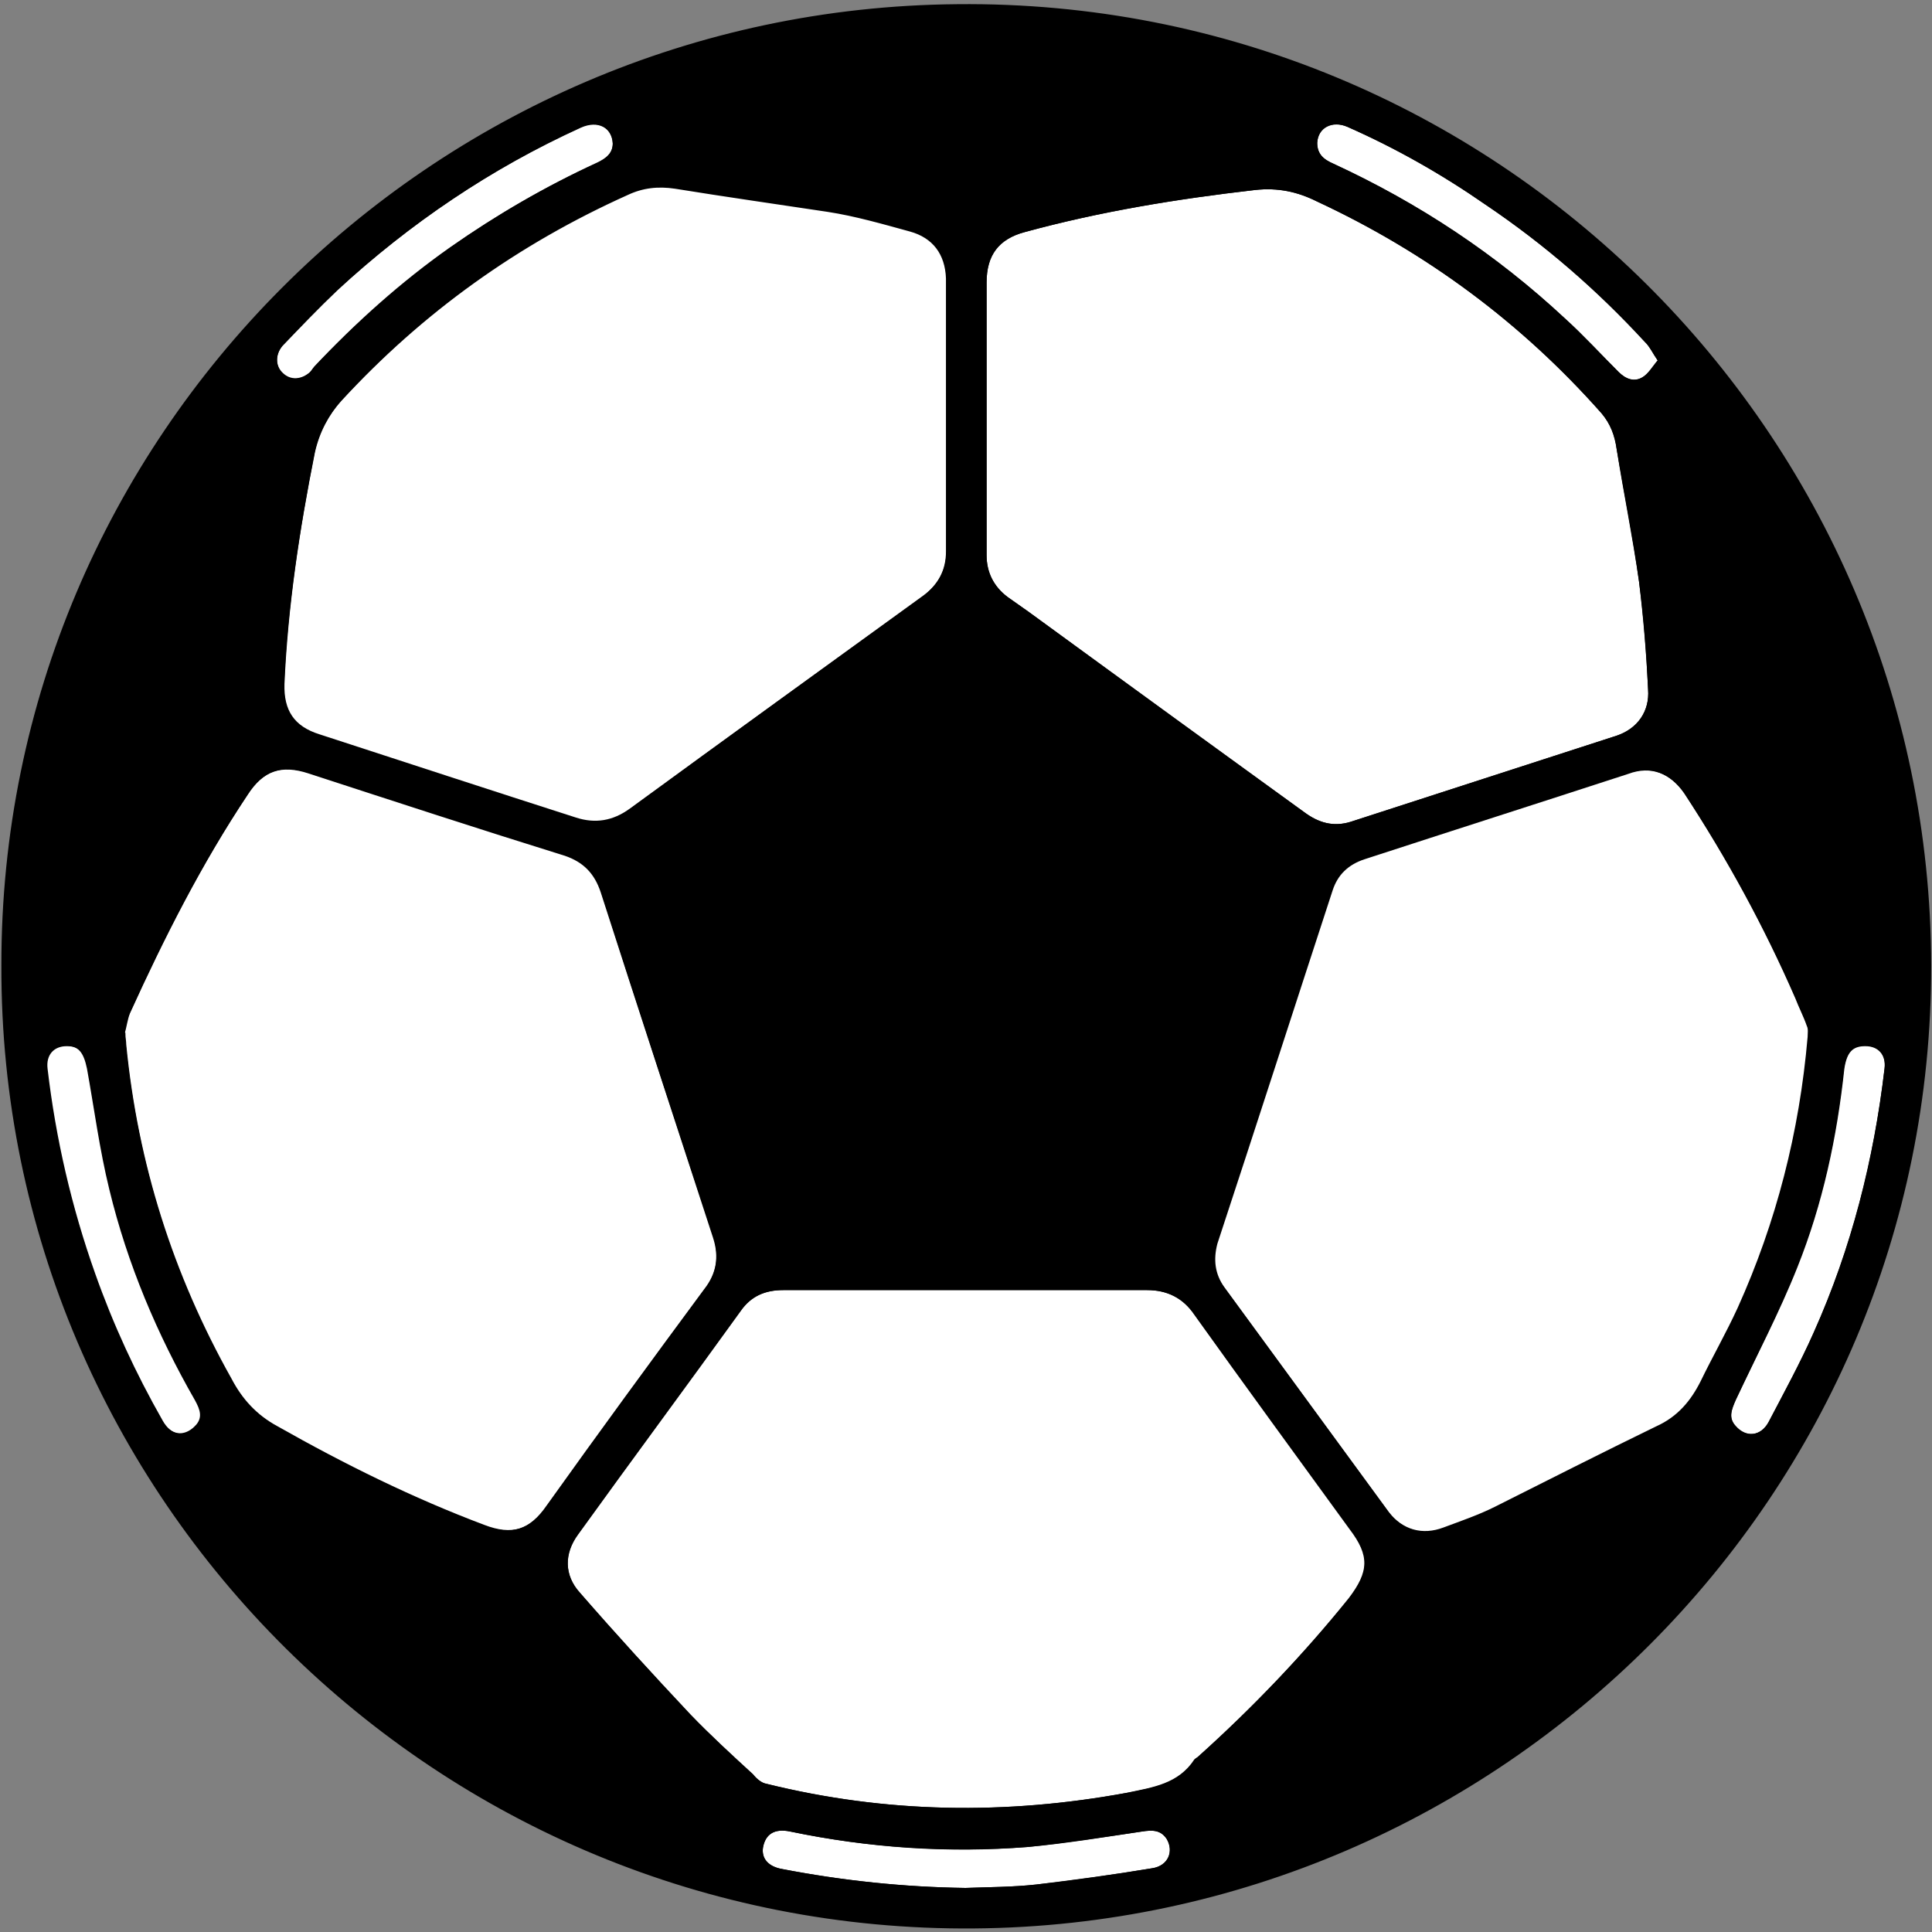 <svg width="700" height="700" xmlns="http://www.w3.org/2000/svg" version="1.1" xml:space="preserve">
 <rect width="100%" height="100%" fill="#808080" stroke="none"/>
 <g>
  <title>Layer 1</title>
  <g stroke="null" id="svg_1">
   <g stroke="null" id="svg_2">
    <path stroke="null" class="st0" d="m123.444,144.612c-4.829,5.592 -8.1,11.65 -9.814,19.106c-5.608,27.959 -9.814,55.919 -11.06,84.033c-0.312,9.786 3.583,15.844 13.085,18.795c31,10.096 61.844,20.193 92.844,30.134c7.166,2.33 13.709,1.243 19.94,-3.262c35.517,-25.94 71.035,-51.569 106.552,-77.354c5.608,-4.194 8.412,-9.475 8.412,-16.62c0,-16.31 0,-32.464 0,-48.774c0,-16.62 0,-33.396 0,-50.016c-0.312,-9.164 -4.829,-15.222 -13.397,-17.552c-9.814,-2.641 -19.94,-5.592 -29.909,-7.145c-18.538,-2.951 -37.075,-5.592 -55.301,-8.388c-6.231,-0.932 -11.683,-0.311 -17.291,2.019c-39.879,18.174 -74.462,42.871 -104.06,75.024z" fill="#FFFFFF" id="svg_3"/>
    <path stroke="null" class="st0" d="m112.695,135.137c0.623,-0.621 0.935,-1.243 1.558,-2.019c14.955,-15.844 31.311,-30.6 49.226,-43.182c16.668,-11.65 34.583,-22.057 53.12,-30.6c3.271,-1.553 5.92,-3.573 5.92,-7.456c-0.312,-6.213 -5.92,-9.164 -12.306,-6.213c-32.558,14.912 -61.844,34.794 -88.326,59.025c-6.854,6.524 -13.397,13.358 -19.94,20.193c-2.96,3.573 -2.648,8.077 0.312,10.718c2.96,2.796 7.166,2.485 10.437,-0.466z" fill="#FFFFFF" id="svg_4"/>
    <path stroke="null" class="st0" d="m258.971,448.126c-13.709,-41.628 -27.417,-83.412 -40.658,-125.041c-2.337,-7.145 -6.543,-11.339 -13.397,-13.669c-31,-9.786 -61.844,-19.882 -92.844,-29.823c-10.126,-3.262 -16.98,-0.932 -22.744,8.077c-16.668,25.008 -30.221,51.88 -42.683,79.218c-0.935,2.33 -1.246,5.126 -2.025,7.766l0.312,0c0,1.243 0.312,2.641 0.312,3.883c4.206,43.182 16.98,83.412 38.166,121.157c3.894,7.456 9.191,13.358 16.98,17.552c24.146,13.669 48.914,25.94 74.929,35.726c10.126,3.883 16.98,2.019 23.523,-7.456c18.849,-26.251 37.698,-52.346 57.015,-78.286c4.362,-5.747 5.296,-11.96 3.116,-19.106l-0,-0z" fill="#FFFFFF" id="svg_5"/>
    <path stroke="null" class="st0" d="m364.745,216.685c5.141,3.573 10.126,7.145 14.955,10.718c30.688,22.367 61.532,44.735 92.532,67.258c5.141,3.883 10.749,5.592 17.291,3.573c32.246,-10.407 64.181,-20.814 96.427,-31.221c7.789,-2.641 12.306,-9.164 11.683,-17.242c-0.623,-13.048 -1.558,-25.94 -3.271,-38.988c-2.337,-16.31 -5.608,-32.153 -8.1,-47.997c-0.623,-5.126 -2.337,-9.475 -5.608,-13.358c-28.975,-32.775 -63.558,-58.404 -103.281,-76.888c-7.166,-3.573 -14.332,-5.126 -22.744,-4.194c-28.352,3.262 -56.08,7.766 -83.341,15.222c-9.814,2.641 -14.332,8.698 -14.332,18.795c0,16.31 0,32.464 0,48.774s0,32.775 0,50.016c0,6.369 2.648,11.65 7.789,15.533l0,0z" fill="#FFFFFF" id="svg_6"/>
    <path stroke="null" class="st0" d="m40.414,431.04c-3.583,-14.601 -5.608,-29.202 -8.1,-43.803c-1.246,-6.213 -3.271,-8.698 -8.1,-8.698c-5.141,0 -8.1,3.573 -7.477,8.698c2.96,25.319 8.724,50.327 17.291,74.403c6.543,18.484 14.643,36.037 24.457,53.278c3.271,5.903 8.412,6.524 12.774,2.33c3.271,-3.262 2.025,-6.524 0.312,-9.786c-13.864,-24.231 -24.613,-49.55 -31.156,-76.422l0,0z" fill="#FFFFFF" id="svg_7"/>
    <path stroke="null" class="st0" d="m538.593,73.782c-15.889,-11.028 -32.558,-20.504 -50.161,-28.27c-5.92,-2.641 -11.372,0.311 -11.683,6.213c0,4.505 2.648,6.524 6.231,8.077c31,14.29 58.884,32.775 83.653,55.919c6.854,6.213 13.085,13.048 19.472,19.416c2.648,2.641 5.92,3.883 9.191,2.019c2.337,-1.243 3.894,-4.194 5.92,-6.524c-2.025,-2.951 -2.96,-5.126 -4.829,-7.145c-17.291,-18.795 -36.608,-35.415 -57.794,-49.706l0,0z" fill="#FFFFFF" id="svg_8"/>
    <path stroke="null" class="st0" d="m589.844,279.904c-31.935,10.407 -63.558,20.504 -95.492,30.911c-6.231,2.019 -10.126,5.903 -11.995,11.65c-14.02,42.871 -27.729,85.431 -41.749,127.992c-1.558,5.903 -0.935,11.339 2.648,16.31c19.94,27.338 39.724,54.21 59.663,81.548c5.141,6.835 12.774,8.698 20.563,5.903c6.231,-2.33 12.774,-4.505 18.538,-7.456c19.472,-9.786 39.1,-19.882 58.573,-29.202c7.789,-3.573 12.774,-9.475 16.357,-16.62c4.206,-8.698 9.191,-17.552 13.397,-26.561c14.02,-31.221 22.432,-63.996 25.392,-98.324c0,-1.243 0.312,-2.951 -0.312,-4.194c-1.246,-3.573 -2.96,-6.835 -4.206,-10.096c-11.372,-25.94 -24.769,-50.638 -40.347,-74.403c-5.452,-7.766 -12.618,-10.562 -21.03,-7.456l0,0z" fill="#FFFFFF" id="svg_9"/>
    <path stroke="null" class="st0" d="m413.659,663.103c-13.709,2.019 -27.729,4.194 -41.281,5.592c-28.975,2.33 -57.638,0.311 -85.99,-5.592c-5.92,-1.243 -9.502,0.932 -10.437,6.213c-0.623,4.194 2.025,7.456 7.477,8.388c21.809,4.194 43.93,6.524 66.362,6.835c8.412,-0.311 17.291,-0.311 25.703,-1.243c14.02,-1.553 28.04,-3.573 42.06,-5.903c6.231,-0.932 8.412,-6.524 5.608,-11.339c-2.337,-3.573 -5.608,-3.573 -9.502,-2.951l-0,0z" fill="#FFFFFF" id="svg_10"/>
    <path stroke="null" class="st0" d="m433.131,476.086c-4.206,-6.213 -10.126,-9.164 -17.603,-9.164c-21.809,0 -43.618,0 -65.427,0c-22.121,0 -44.241,0 -66.362,0c-6.854,0 -11.995,2.33 -15.889,7.766c-19.472,27.027 -39.412,53.899 -58.884,80.927c-5.141,7.145 -5.141,15.222 0.623,21.746c13.085,14.912 26.327,29.513 40.035,44.114c7.166,7.456 14.955,14.601 22.744,21.746c1.246,1.553 3.271,3.262 5.141,3.573c43.306,10.718 86.924,11.339 130.854,3.262c9.502,-2.019 18.849,-3.262 24.769,-12.271c0.312,-0.311 0.935,-0.621 1.246,-0.932c19.94,-17.863 38.166,-36.968 54.678,-57.472c7.477,-9.786 7.789,-15.844 0.312,-25.629c-18.849,-25.94 -37.698,-51.725 -56.236,-77.665l0,-0z" fill="#FFFFFF" id="svg_11"/>
    <path stroke="null" class="st0" d="m628.478,506.996c-1.558,3.573 -2.96,6.835 0,10.096c3.894,4.505 9.814,3.883 12.774,-1.553c5.608,-10.718 11.372,-21.436 16.357,-32.464c13.709,-30.6 21.809,-62.598 25.703,-95.838c0.623,-5.126 -2.337,-8.698 -7.477,-8.698c-4.829,0 -7.166,2.33 -8.1,8.698c-2.648,24.697 -7.789,48.774 -16.98,71.762c-6.543,16.465 -14.799,31.998 -22.276,47.997l0,-0z" fill="#FFFFFF" id="svg_12"/>
   </g>
   <path stroke="null" d="m346.83,2.019c-190.517,1.553 -346.14,156.572 -345.828,347.783c-0.623,192.92 157.959,350.113 352.059,348.405c190.517,-1.553 346.451,-156.883 346.14,-348.405c-0.312,-192.609 -157.959,-349.803 -352.371,-347.783zm10.126,100.343c0,-10.096 4.518,-16.31 14.332,-18.795c27.417,-7.456 54.99,-11.96 83.341,-15.222c8.412,-0.932 15.578,0.621 22.744,4.194c39.724,18.484 74.306,44.114 103.281,76.888c3.271,3.883 4.829,8.077 5.608,13.358c2.648,15.844 5.92,31.843 8.1,47.997c1.558,13.048 2.648,25.94 3.271,38.988c0.623,8.077 -3.894,14.601 -11.683,17.242c-32.246,10.407 -64.181,20.814 -96.427,31.221c-6.543,2.019 -11.995,0.311 -17.291,-3.573c-31,-22.367 -61.844,-44.735 -92.532,-67.258c-4.829,-3.573 -9.814,-7.145 -14.955,-10.718c-5.141,-3.883 -7.789,-9.164 -7.789,-15.533c0,-17.242 0,-33.707 0,-50.016s0,-32.619 0,-48.774l0,-0zm-112.316,-34.483c18.226,2.951 36.764,5.592 55.301,8.388c10.126,1.553 20.251,4.505 29.909,7.145c8.412,2.33 13.085,8.388 13.397,17.552c0,16.62 0,33.396 0,50.016c0,16.31 0,32.464 0,48.774c0,7.145 -2.96,12.271 -8.412,16.62c-35.517,25.629 -71.035,51.259 -106.552,77.354c-6.231,4.505 -12.774,5.592 -19.94,3.262c-31,-10.096 -61.844,-20.193 -92.844,-30.134c-9.502,-2.951 -13.397,-9.164 -13.085,-18.795c1.246,-28.27 5.608,-56.229 11.06,-84.033c1.558,-7.456 4.829,-13.669 9.814,-19.106c29.598,-32.153 64.181,-56.851 103.904,-74.714c5.608,-2.641 11.216,-3.262 17.447,-2.33l-0,0zm-142.693,57.161c6.543,-6.835 13.085,-13.669 19.94,-20.193c26.327,-24.387 55.613,-44.114 88.326,-59.025c6.543,-2.951 11.995,0 12.306,6.213c0,3.883 -2.648,5.903 -5.92,7.456c-18.538,8.388 -36.452,18.795 -53.12,30.6c-17.915,12.737 -34.271,27.338 -49.226,43.182c-0.623,0.621 -0.935,1.243 -1.558,2.019c-3.271,2.951 -7.477,3.262 -10.437,0.621c-2.96,-2.641 -3.271,-7.301 -0.312,-10.873l0,0zm-31,392.052c-4.206,4.194 -9.502,3.573 -12.774,-2.33c-9.814,-17.242 -17.915,-34.794 -24.457,-53.278c-8.412,-24.076 -14.332,-49.084 -17.291,-74.403c-0.623,-5.126 2.337,-8.698 7.477,-8.698c4.829,0 6.854,2.641 8.1,8.698c2.648,14.601 4.518,29.202 8.1,43.803c6.543,27.027 17.291,52.346 31,76.267c1.869,3.417 3.116,6.679 -0.156,9.941l-0,0zm104.216,36.037c-26.015,-9.786 -50.784,-22.057 -74.929,-35.726c-7.789,-4.194 -13.085,-10.096 -16.98,-17.552c-21.186,-37.59 -33.804,-77.976 -38.166,-121.157c0,-1.243 -0.312,-2.641 -0.312,-3.883l-0.312,0c0.623,-2.641 0.935,-5.592 2.025,-7.766c12.306,-27.338 26.015,-54.21 42.683,-79.218c5.92,-9.164 12.774,-11.339 22.744,-8.077c31,10.096 61.844,20.193 92.844,29.823c6.854,2.33 11.06,6.524 13.397,13.669c13.397,41.628 27.105,83.412 40.658,125.041c2.337,7.145 1.246,13.358 -3.271,19.106c-19.161,25.94 -38.166,51.88 -57.015,78.286c-6.387,9.32 -13.241,11.339 -23.367,7.456l0,0zm242.391,124.264c-14.02,2.33 -28.04,4.194 -42.06,5.903c-8.412,0.932 -17.291,0.932 -25.703,1.243c-22.432,-0.311 -44.553,-2.641 -66.362,-6.835c-5.608,-0.932 -8.1,-4.194 -7.477,-8.388c0.935,-5.126 4.518,-7.456 10.437,-6.213c28.352,5.903 57.015,7.766 85.99,5.592c13.709,-1.243 27.729,-3.573 41.281,-5.592c3.894,-0.621 7.166,-0.621 9.502,2.951c2.804,4.815 0.467,10.407 -5.608,11.339l0,0zm71.658,-98.013c-16.668,20.504 -34.894,39.609 -54.678,57.472c-0.312,0.311 -0.935,0.621 -1.246,0.932c-5.92,9.164 -15.266,10.407 -24.769,12.271c-43.93,8.077 -87.547,7.456 -130.854,-3.262c-2.025,-0.311 -3.894,-2.019 -5.141,-3.573c-7.789,-7.145 -15.578,-14.29 -22.744,-21.746c-13.709,-14.601 -27.105,-29.202 -40.035,-44.114c-5.92,-6.524 -5.92,-14.601 -0.623,-21.746c19.472,-27.027 39.412,-53.899 58.884,-80.927c3.894,-5.592 9.191,-7.766 15.889,-7.766c22.121,0 44.241,0 66.362,0c21.809,0 43.618,0 65.427,0c7.477,0 13.397,2.951 17.603,9.164c18.538,25.94 37.387,51.569 56.392,77.665c7.322,9.63 7.01,15.844 -0.467,25.629l-0,0zm186.623,-200.997c5.141,0 8.1,3.573 7.477,8.698c-3.894,33.085 -11.995,65.239 -25.703,95.838c-4.829,11.028 -10.749,21.746 -16.357,32.464c-2.96,5.592 -8.724,6.213 -12.774,1.553c-2.96,-3.262 -1.558,-6.524 0,-10.096c7.477,-15.844 15.578,-31.532 22.121,-47.997c9.191,-22.989 14.332,-47.065 16.98,-71.762c1.09,-6.369 3.271,-8.698 8.256,-8.698l-0,0zm-65.271,-91.334c15.578,23.765 28.975,48.308 40.347,74.403c1.246,3.262 2.96,6.524 4.206,10.096c0.623,1.243 0.312,2.951 0.312,4.194c-2.96,34.483 -11.372,67.258 -25.392,98.324c-4.206,9.164 -9.191,17.863 -13.397,26.561c-3.583,7.145 -8.412,13.048 -16.357,16.62c-19.472,9.475 -39.1,19.416 -58.573,29.202c-5.92,2.951 -12.306,5.126 -18.538,7.456c-7.789,2.951 -15.266,0.932 -20.563,-5.903c-19.94,-27.338 -39.724,-54.21 -59.663,-81.548c-3.583,-4.815 -4.206,-10.407 -2.648,-16.31c14.02,-42.56 27.729,-85.121 41.749,-127.992c2.025,-5.903 5.92,-9.786 11.995,-11.65c31.935,-10.407 63.558,-20.504 95.492,-30.911c8.724,-2.796 15.889,0 21.03,7.456l0,-0zm-9.347,-156.417c-2.025,2.33 -3.583,5.126 -5.92,6.524c-3.271,2.019 -6.543,0.621 -9.191,-2.019c-6.543,-6.524 -12.774,-13.358 -19.472,-19.416c-24.769,-22.989 -52.809,-41.628 -83.653,-55.919c-3.583,-1.553 -6.231,-3.573 -6.231,-8.077c0.312,-5.903 5.92,-8.698 11.683,-6.213c17.603,7.766 34.271,17.242 50.161,28.27c21.186,14.29 40.347,30.911 57.638,49.706c2.025,1.864 2.96,4.194 4.985,7.145z" id="svg_13"/>
  </g>
 </g>

</svg>